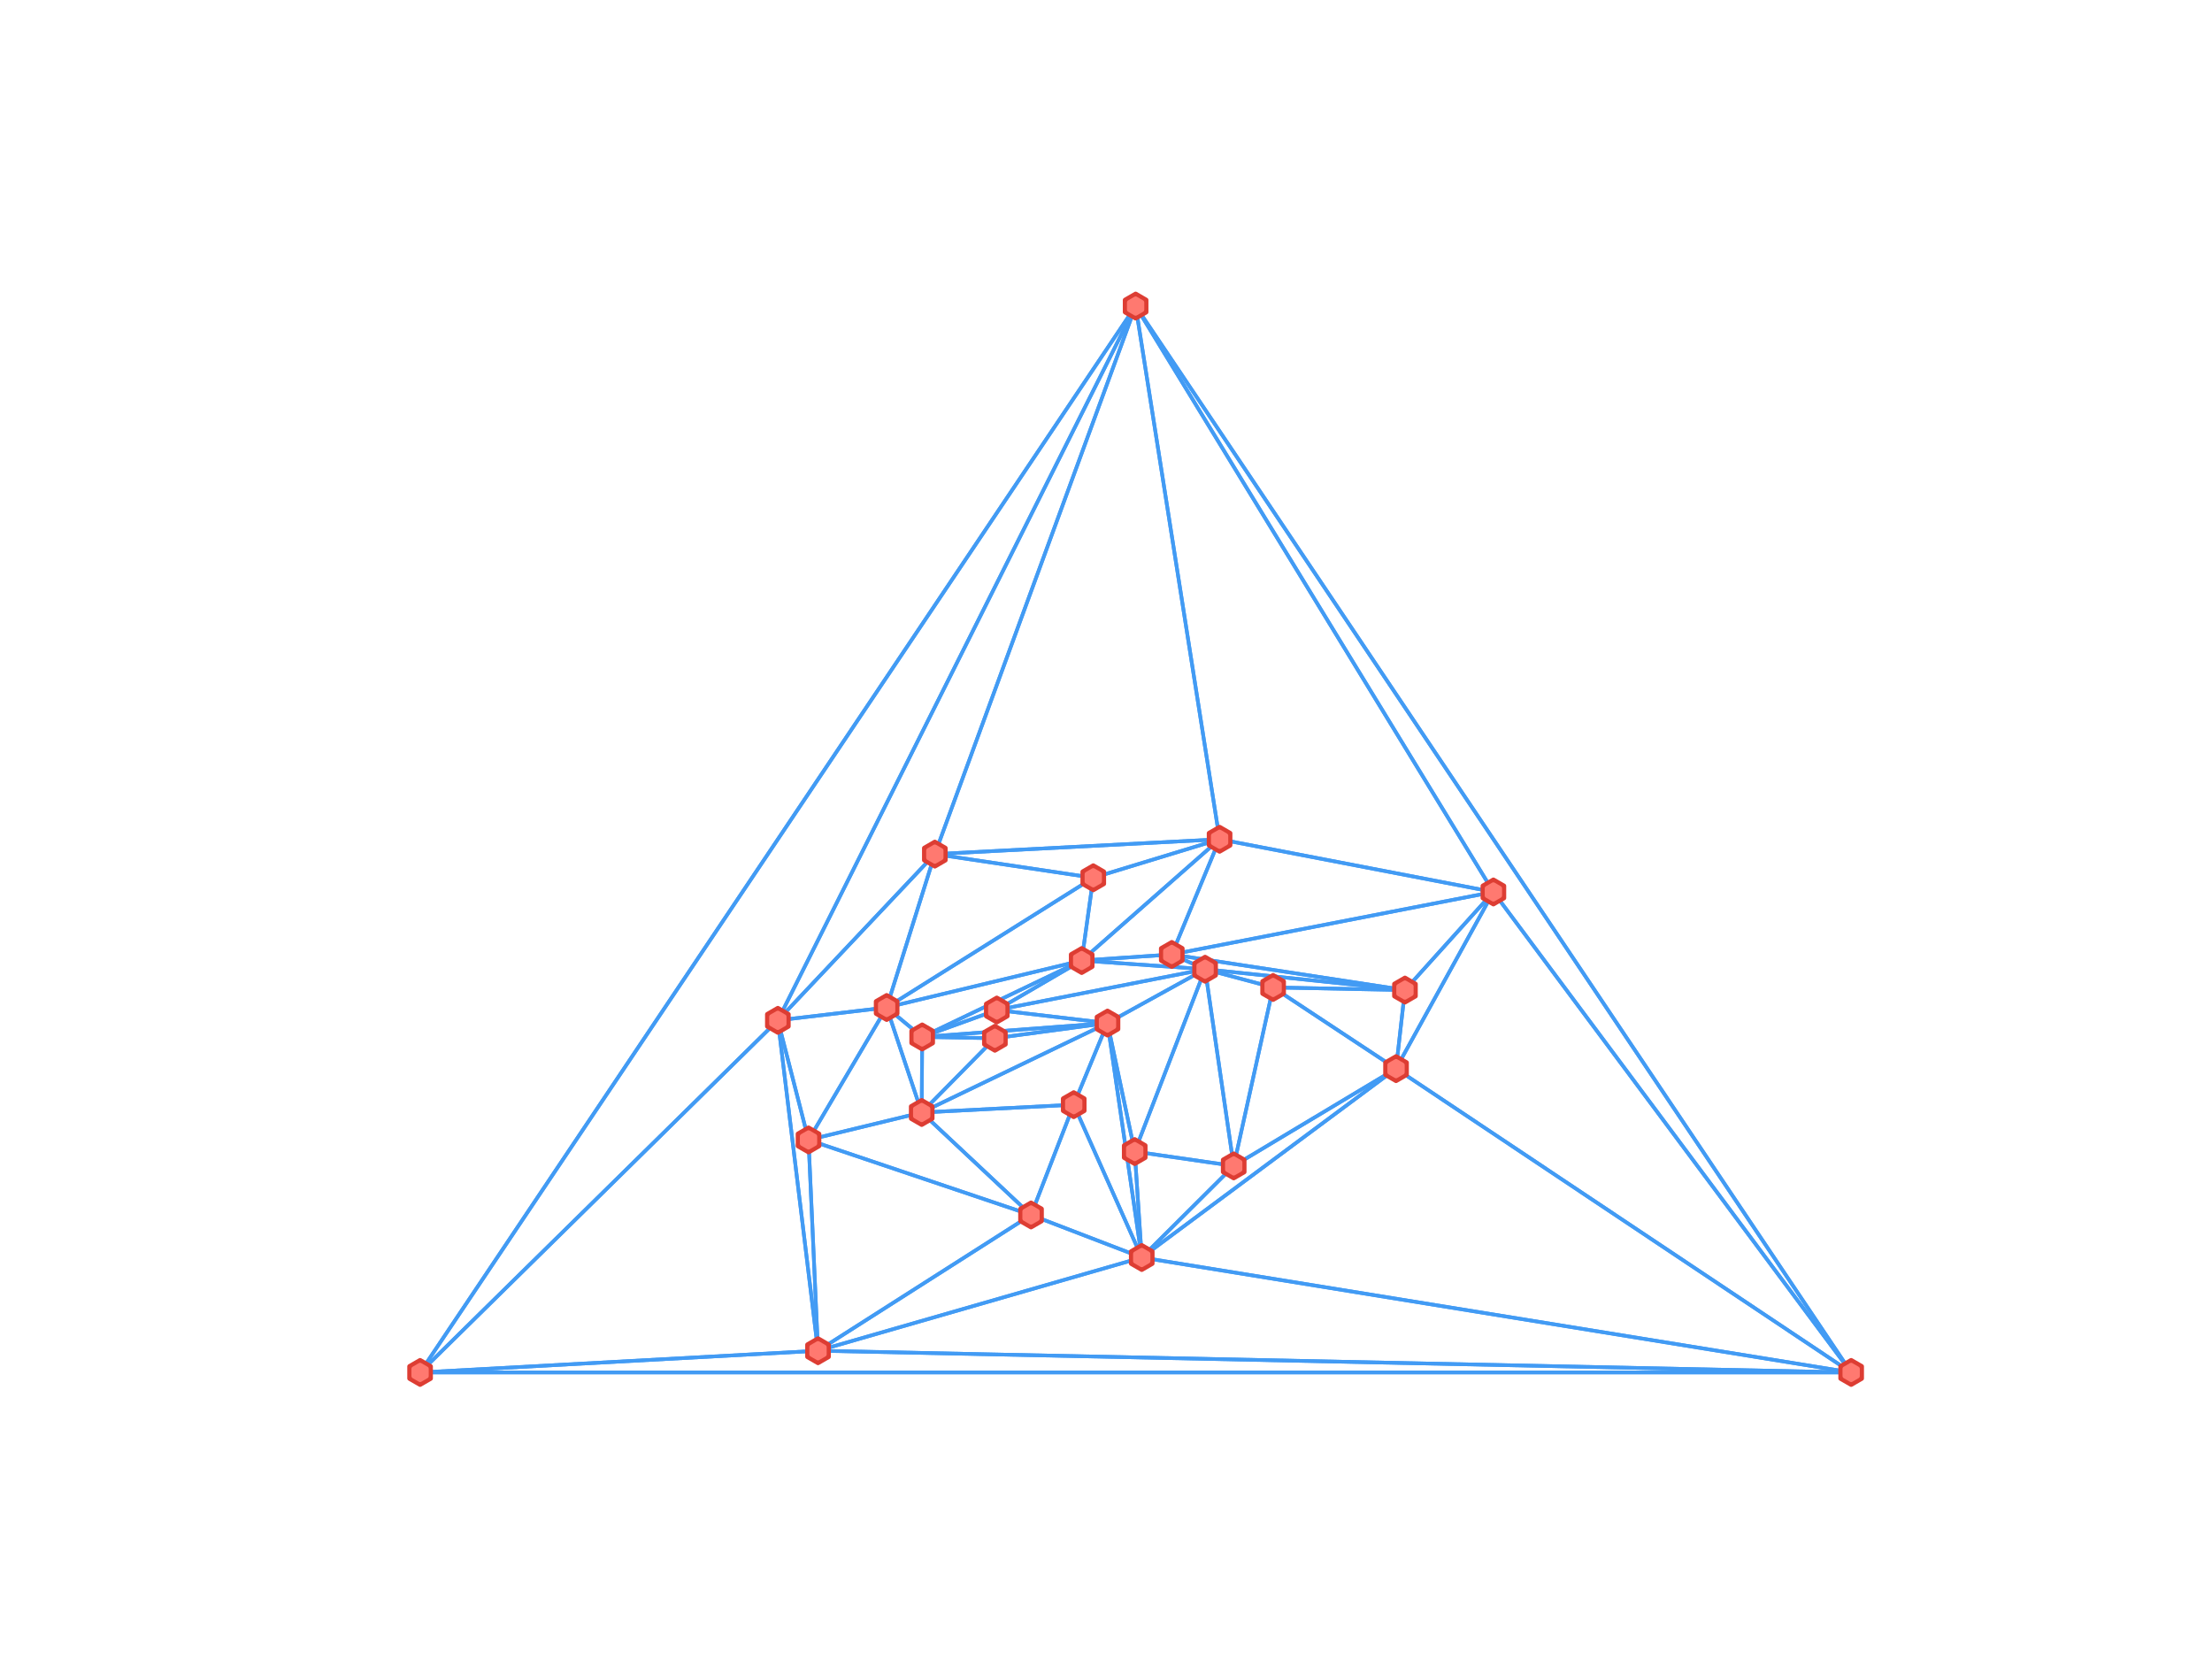 <?xml version="1.0" encoding="utf-8" standalone="no"?>
<!DOCTYPE svg PUBLIC "-//W3C//DTD SVG 1.1//EN"
  "http://www.w3.org/Graphics/SVG/1.1/DTD/svg11.dtd">
<!-- Created with matplotlib (http://matplotlib.org/) -->
<svg height="345pt" version="1.1" viewBox="0 0 460 345" width="460pt" xmlns="http://www.w3.org/2000/svg" xmlns:xlink="http://www.w3.org/1999/xlink">
 <defs>
  <style type="text/css">
*{stroke-linecap:butt;stroke-linejoin:round;}
  </style>
 </defs>
 <g id="figure_1">
  <g id="patch_1">
   <path d="M 0 345.6 
L 460.8 345.6 
L 460.8 0 
L 0 0 
z
" style="fill:#ffffff;"/>
  </g>
  <g id="axes_1">
   <g id="LineCollection_1">
    <path clip-path="url(#p416740dff7)" d="M 250.606 201.555 
L 264.753 205.347 
" style="fill:none;stroke:#429bf4;stroke-width:0.75;"/>
    <path clip-path="url(#p416740dff7)" d="M 250.606 201.555 
L 207.286 210.042 
" style="fill:none;stroke:#429bf4;stroke-width:0.75;"/>
    <path clip-path="url(#p416740dff7)" d="M 250.606 201.555 
L 235.971 239.476 
" style="fill:none;stroke:#429bf4;stroke-width:0.75;"/>
    <path clip-path="url(#p416740dff7)" d="M 250.606 201.555 
L 256.557 242.456 
" style="fill:none;stroke:#429bf4;stroke-width:0.75;"/>
    <path clip-path="url(#p416740dff7)" d="M 250.606 201.555 
L 230.312 212.751 
" style="fill:none;stroke:#429bf4;stroke-width:0.75;"/>
    <path clip-path="url(#p416740dff7)" d="M 250.606 201.555 
L 292.169 205.889 
" style="fill:none;stroke:#429bf4;stroke-width:0.75;"/>
    <path clip-path="url(#p416740dff7)" d="M 250.606 201.555 
L 224.945 199.749 
" style="fill:none;stroke:#429bf4;stroke-width:0.75;"/>
    <path clip-path="url(#p416740dff7)" d="M 250.606 201.555 
L 243.678 198.485 
" style="fill:none;stroke:#429bf4;stroke-width:0.75;"/>
    <path clip-path="url(#p416740dff7)" d="M 235.971 239.476 
L 237.434 261.507 
" style="fill:none;stroke:#429bf4;stroke-width:0.75;"/>
    <path clip-path="url(#p416740dff7)" d="M 235.971 239.476 
L 256.557 242.456 
" style="fill:none;stroke:#429bf4;stroke-width:0.75;"/>
    <path clip-path="url(#p416740dff7)" d="M 235.971 239.476 
L 230.312 212.751 
" style="fill:none;stroke:#429bf4;stroke-width:0.75;"/>
    <path clip-path="url(#p416740dff7)" d="M 235.971 239.476 
L 250.606 201.555 
" style="fill:none;stroke:#429bf4;stroke-width:0.75;"/>
    <path clip-path="url(#p416740dff7)" d="M 256.557 242.456 
L 264.753 205.347 
" style="fill:none;stroke:#429bf4;stroke-width:0.75;"/>
    <path clip-path="url(#p416740dff7)" d="M 256.557 242.456 
L 235.971 239.476 
" style="fill:none;stroke:#429bf4;stroke-width:0.75;"/>
    <path clip-path="url(#p416740dff7)" d="M 256.557 242.456 
L 250.606 201.555 
" style="fill:none;stroke:#429bf4;stroke-width:0.75;"/>
    <path clip-path="url(#p416740dff7)" d="M 256.557 242.456 
L 237.434 261.507 
" style="fill:none;stroke:#429bf4;stroke-width:0.75;"/>
    <path clip-path="url(#p416740dff7)" d="M 256.557 242.456 
L 290.316 222.231 
" style="fill:none;stroke:#429bf4;stroke-width:0.75;"/>
    <path clip-path="url(#p416740dff7)" d="M 264.753 205.347 
L 290.316 222.231 
" style="fill:none;stroke:#429bf4;stroke-width:0.75;"/>
    <path clip-path="url(#p416740dff7)" d="M 264.753 205.347 
L 256.557 242.456 
" style="fill:none;stroke:#429bf4;stroke-width:0.75;"/>
    <path clip-path="url(#p416740dff7)" d="M 264.753 205.347 
L 250.606 201.555 
" style="fill:none;stroke:#429bf4;stroke-width:0.75;"/>
    <path clip-path="url(#p416740dff7)" d="M 264.753 205.347 
L 292.169 205.889 
" style="fill:none;stroke:#429bf4;stroke-width:0.75;"/>
    <path clip-path="url(#p416740dff7)" d="M 292.169 205.889 
L 264.753 205.347 
" style="fill:none;stroke:#429bf4;stroke-width:0.75;"/>
    <path clip-path="url(#p416740dff7)" d="M 292.169 205.889 
L 250.606 201.555 
" style="fill:none;stroke:#429bf4;stroke-width:0.75;"/>
    <path clip-path="url(#p416740dff7)" d="M 292.169 205.889 
L 310.56 185.488 
" style="fill:none;stroke:#429bf4;stroke-width:0.75;"/>
    <path clip-path="url(#p416740dff7)" d="M 292.169 205.889 
L 290.316 222.231 
" style="fill:none;stroke:#429bf4;stroke-width:0.75;"/>
    <path clip-path="url(#p416740dff7)" d="M 292.169 205.889 
L 243.678 198.485 
" style="fill:none;stroke:#429bf4;stroke-width:0.75;"/>
    <path clip-path="url(#p416740dff7)" d="M 243.678 198.485 
L 250.606 201.555 
" style="fill:none;stroke:#429bf4;stroke-width:0.75;"/>
    <path clip-path="url(#p416740dff7)" d="M 243.678 198.485 
L 310.56 185.488 
" style="fill:none;stroke:#429bf4;stroke-width:0.75;"/>
    <path clip-path="url(#p416740dff7)" d="M 243.678 198.485 
L 292.169 205.889 
" style="fill:none;stroke:#429bf4;stroke-width:0.75;"/>
    <path clip-path="url(#p416740dff7)" d="M 243.678 198.485 
L 224.945 199.749 
" style="fill:none;stroke:#429bf4;stroke-width:0.75;"/>
    <path clip-path="url(#p416740dff7)" d="M 243.678 198.485 
L 253.621 174.528 
" style="fill:none;stroke:#429bf4;stroke-width:0.75;"/>
    <path clip-path="url(#p416740dff7)" d="M 206.895 215.911 
L 191.675 231.35 
" style="fill:none;stroke:#429bf4;stroke-width:0.75;"/>
    <path clip-path="url(#p416740dff7)" d="M 206.895 215.911 
L 230.312 212.751 
" style="fill:none;stroke:#429bf4;stroke-width:0.75;"/>
    <path clip-path="url(#p416740dff7)" d="M 206.895 215.911 
L 191.773 215.64 
" style="fill:none;stroke:#429bf4;stroke-width:0.75;"/>
    <path clip-path="url(#p416740dff7)" d="M 230.312 212.751 
L 191.675 231.35 
" style="fill:none;stroke:#429bf4;stroke-width:0.75;"/>
    <path clip-path="url(#p416740dff7)" d="M 230.312 212.751 
L 207.286 210.042 
" style="fill:none;stroke:#429bf4;stroke-width:0.75;"/>
    <path clip-path="url(#p416740dff7)" d="M 230.312 212.751 
L 223.287 229.725 
" style="fill:none;stroke:#429bf4;stroke-width:0.75;"/>
    <path clip-path="url(#p416740dff7)" d="M 230.312 212.751 
L 235.971 239.476 
" style="fill:none;stroke:#429bf4;stroke-width:0.75;"/>
    <path clip-path="url(#p416740dff7)" d="M 230.312 212.751 
L 191.773 215.64 
" style="fill:none;stroke:#429bf4;stroke-width:0.75;"/>
    <path clip-path="url(#p416740dff7)" d="M 230.312 212.751 
L 250.606 201.555 
" style="fill:none;stroke:#429bf4;stroke-width:0.75;"/>
    <path clip-path="url(#p416740dff7)" d="M 230.312 212.751 
L 206.895 215.911 
" style="fill:none;stroke:#429bf4;stroke-width:0.75;"/>
    <path clip-path="url(#p416740dff7)" d="M 230.312 212.751 
L 237.434 261.507 
" style="fill:none;stroke:#429bf4;stroke-width:0.75;"/>
    <path clip-path="url(#p416740dff7)" d="M 223.287 229.725 
L 191.675 231.35 
" style="fill:none;stroke:#429bf4;stroke-width:0.75;"/>
    <path clip-path="url(#p416740dff7)" d="M 223.287 229.725 
L 237.434 261.507 
" style="fill:none;stroke:#429bf4;stroke-width:0.75;"/>
    <path clip-path="url(#p416740dff7)" d="M 223.287 229.725 
L 214.408 252.659 
" style="fill:none;stroke:#429bf4;stroke-width:0.75;"/>
    <path clip-path="url(#p416740dff7)" d="M 223.287 229.725 
L 230.312 212.751 
" style="fill:none;stroke:#429bf4;stroke-width:0.75;"/>
    <path clip-path="url(#p416740dff7)" d="M 214.408 252.659 
L 191.675 231.35 
" style="fill:none;stroke:#429bf4;stroke-width:0.75;"/>
    <path clip-path="url(#p416740dff7)" d="M 214.408 252.659 
L 223.287 229.725 
" style="fill:none;stroke:#429bf4;stroke-width:0.75;"/>
    <path clip-path="url(#p416740dff7)" d="M 214.408 252.659 
L 170.111 280.894 
" style="fill:none;stroke:#429bf4;stroke-width:0.75;"/>
    <path clip-path="url(#p416740dff7)" d="M 214.408 252.659 
L 168.137 237.055 
" style="fill:none;stroke:#429bf4;stroke-width:0.75;"/>
    <path clip-path="url(#p416740dff7)" d="M 214.408 252.659 
L 237.434 261.507 
" style="fill:none;stroke:#429bf4;stroke-width:0.75;"/>
    <path clip-path="url(#p416740dff7)" d="M 191.675 231.35 
L 214.408 252.659 
" style="fill:none;stroke:#429bf4;stroke-width:0.75;"/>
    <path clip-path="url(#p416740dff7)" d="M 191.675 231.35 
L 223.287 229.725 
" style="fill:none;stroke:#429bf4;stroke-width:0.75;"/>
    <path clip-path="url(#p416740dff7)" d="M 191.675 231.35 
L 191.773 215.64 
" style="fill:none;stroke:#429bf4;stroke-width:0.75;"/>
    <path clip-path="url(#p416740dff7)" d="M 191.675 231.35 
L 168.137 237.055 
" style="fill:none;stroke:#429bf4;stroke-width:0.75;"/>
    <path clip-path="url(#p416740dff7)" d="M 191.675 231.35 
L 206.895 215.911 
" style="fill:none;stroke:#429bf4;stroke-width:0.75;"/>
    <path clip-path="url(#p416740dff7)" d="M 191.675 231.35 
L 230.312 212.751 
" style="fill:none;stroke:#429bf4;stroke-width:0.75;"/>
    <path clip-path="url(#p416740dff7)" d="M 191.675 231.35 
L 184.384 209.515 
" style="fill:none;stroke:#429bf4;stroke-width:0.75;"/>
    <path clip-path="url(#p416740dff7)" d="M 224.945 199.749 
L 207.286 210.042 
" style="fill:none;stroke:#429bf4;stroke-width:0.75;"/>
    <path clip-path="url(#p416740dff7)" d="M 224.945 199.749 
L 250.606 201.555 
" style="fill:none;stroke:#429bf4;stroke-width:0.75;"/>
    <path clip-path="url(#p416740dff7)" d="M 224.945 199.749 
L 227.353 182.537 
" style="fill:none;stroke:#429bf4;stroke-width:0.75;"/>
    <path clip-path="url(#p416740dff7)" d="M 224.945 199.749 
L 191.773 215.64 
" style="fill:none;stroke:#429bf4;stroke-width:0.75;"/>
    <path clip-path="url(#p416740dff7)" d="M 224.945 199.749 
L 253.621 174.528 
" style="fill:none;stroke:#429bf4;stroke-width:0.75;"/>
    <path clip-path="url(#p416740dff7)" d="M 224.945 199.749 
L 184.384 209.515 
" style="fill:none;stroke:#429bf4;stroke-width:0.75;"/>
    <path clip-path="url(#p416740dff7)" d="M 224.945 199.749 
L 243.678 198.485 
" style="fill:none;stroke:#429bf4;stroke-width:0.75;"/>
    <path clip-path="url(#p416740dff7)" d="M 253.621 174.528 
L 236.16 63.648 
" style="fill:none;stroke:#429bf4;stroke-width:0.75;"/>
    <path clip-path="url(#p416740dff7)" d="M 253.621 174.528 
L 227.353 182.537 
" style="fill:none;stroke:#429bf4;stroke-width:0.75;"/>
    <path clip-path="url(#p416740dff7)" d="M 253.621 174.528 
L 310.56 185.488 
" style="fill:none;stroke:#429bf4;stroke-width:0.75;"/>
    <path clip-path="url(#p416740dff7)" d="M 253.621 174.528 
L 224.945 199.749 
" style="fill:none;stroke:#429bf4;stroke-width:0.75;"/>
    <path clip-path="url(#p416740dff7)" d="M 253.621 174.528 
L 243.678 198.485 
" style="fill:none;stroke:#429bf4;stroke-width:0.75;"/>
    <path clip-path="url(#p416740dff7)" d="M 253.621 174.528 
L 194.405 177.619 
" style="fill:none;stroke:#429bf4;stroke-width:0.75;"/>
    <path clip-path="url(#p416740dff7)" d="M 194.405 177.619 
L 236.16 63.648 
" style="fill:none;stroke:#429bf4;stroke-width:0.75;"/>
    <path clip-path="url(#p416740dff7)" d="M 194.405 177.619 
L 227.353 182.537 
" style="fill:none;stroke:#429bf4;stroke-width:0.75;"/>
    <path clip-path="url(#p416740dff7)" d="M 194.405 177.619 
L 253.621 174.528 
" style="fill:none;stroke:#429bf4;stroke-width:0.75;"/>
    <path clip-path="url(#p416740dff7)" d="M 194.405 177.619 
L 184.384 209.515 
" style="fill:none;stroke:#429bf4;stroke-width:0.75;"/>
    <path clip-path="url(#p416740dff7)" d="M 194.405 177.619 
L 161.76 212.184 
" style="fill:none;stroke:#429bf4;stroke-width:0.75;"/>
    <path clip-path="url(#p416740dff7)" d="M 184.384 209.515 
L 191.675 231.35 
" style="fill:none;stroke:#429bf4;stroke-width:0.75;"/>
    <path clip-path="url(#p416740dff7)" d="M 184.384 209.515 
L 191.773 215.64 
" style="fill:none;stroke:#429bf4;stroke-width:0.75;"/>
    <path clip-path="url(#p416740dff7)" d="M 184.384 209.515 
L 227.353 182.537 
" style="fill:none;stroke:#429bf4;stroke-width:0.75;"/>
    <path clip-path="url(#p416740dff7)" d="M 184.384 209.515 
L 168.137 237.055 
" style="fill:none;stroke:#429bf4;stroke-width:0.75;"/>
    <path clip-path="url(#p416740dff7)" d="M 184.384 209.515 
L 224.945 199.749 
" style="fill:none;stroke:#429bf4;stroke-width:0.75;"/>
    <path clip-path="url(#p416740dff7)" d="M 184.384 209.515 
L 194.405 177.619 
" style="fill:none;stroke:#429bf4;stroke-width:0.75;"/>
    <path clip-path="url(#p416740dff7)" d="M 184.384 209.515 
L 161.76 212.184 
" style="fill:none;stroke:#429bf4;stroke-width:0.75;"/>
    <path clip-path="url(#p416740dff7)" d="M 227.353 182.537 
L 224.945 199.749 
" style="fill:none;stroke:#429bf4;stroke-width:0.75;"/>
    <path clip-path="url(#p416740dff7)" d="M 227.353 182.537 
L 194.405 177.619 
" style="fill:none;stroke:#429bf4;stroke-width:0.75;"/>
    <path clip-path="url(#p416740dff7)" d="M 227.353 182.537 
L 253.621 174.528 
" style="fill:none;stroke:#429bf4;stroke-width:0.75;"/>
    <path clip-path="url(#p416740dff7)" d="M 227.353 182.537 
L 184.384 209.515 
" style="fill:none;stroke:#429bf4;stroke-width:0.75;"/>
    <path clip-path="url(#p416740dff7)" d="M 237.434 261.507 
L 384.96 285.408 
" style="fill:none;stroke:#429bf4;stroke-width:0.75;"/>
    <path clip-path="url(#p416740dff7)" d="M 237.434 261.507 
L 214.408 252.659 
" style="fill:none;stroke:#429bf4;stroke-width:0.75;"/>
    <path clip-path="url(#p416740dff7)" d="M 237.434 261.507 
L 223.287 229.725 
" style="fill:none;stroke:#429bf4;stroke-width:0.75;"/>
    <path clip-path="url(#p416740dff7)" d="M 237.434 261.507 
L 170.111 280.894 
" style="fill:none;stroke:#429bf4;stroke-width:0.75;"/>
    <path clip-path="url(#p416740dff7)" d="M 237.434 261.507 
L 235.971 239.476 
" style="fill:none;stroke:#429bf4;stroke-width:0.75;"/>
    <path clip-path="url(#p416740dff7)" d="M 237.434 261.507 
L 256.557 242.456 
" style="fill:none;stroke:#429bf4;stroke-width:0.75;"/>
    <path clip-path="url(#p416740dff7)" d="M 237.434 261.507 
L 230.312 212.751 
" style="fill:none;stroke:#429bf4;stroke-width:0.75;"/>
    <path clip-path="url(#p416740dff7)" d="M 237.434 261.507 
L 290.316 222.231 
" style="fill:none;stroke:#429bf4;stroke-width:0.75;"/>
    <path clip-path="url(#p416740dff7)" d="M 170.111 280.894 
L 384.96 285.408 
" style="fill:none;stroke:#429bf4;stroke-width:0.75;"/>
    <path clip-path="url(#p416740dff7)" d="M 170.111 280.894 
L 214.408 252.659 
" style="fill:none;stroke:#429bf4;stroke-width:0.75;"/>
    <path clip-path="url(#p416740dff7)" d="M 170.111 280.894 
L 168.137 237.055 
" style="fill:none;stroke:#429bf4;stroke-width:0.75;"/>
    <path clip-path="url(#p416740dff7)" d="M 170.111 280.894 
L 237.434 261.507 
" style="fill:none;stroke:#429bf4;stroke-width:0.75;"/>
    <path clip-path="url(#p416740dff7)" d="M 170.111 280.894 
L 161.76 212.184 
" style="fill:none;stroke:#429bf4;stroke-width:0.75;"/>
    <path clip-path="url(#p416740dff7)" d="M 170.111 280.894 
L 87.36 285.408 
" style="fill:none;stroke:#429bf4;stroke-width:0.75;"/>
    <path clip-path="url(#p416740dff7)" d="M 168.137 237.055 
L 191.675 231.35 
" style="fill:none;stroke:#429bf4;stroke-width:0.75;"/>
    <path clip-path="url(#p416740dff7)" d="M 168.137 237.055 
L 214.408 252.659 
" style="fill:none;stroke:#429bf4;stroke-width:0.75;"/>
    <path clip-path="url(#p416740dff7)" d="M 168.137 237.055 
L 170.111 280.894 
" style="fill:none;stroke:#429bf4;stroke-width:0.75;"/>
    <path clip-path="url(#p416740dff7)" d="M 168.137 237.055 
L 184.384 209.515 
" style="fill:none;stroke:#429bf4;stroke-width:0.75;"/>
    <path clip-path="url(#p416740dff7)" d="M 168.137 237.055 
L 161.76 212.184 
" style="fill:none;stroke:#429bf4;stroke-width:0.75;"/>
    <path clip-path="url(#p416740dff7)" d="M 310.56 185.488 
L 384.96 285.408 
" style="fill:none;stroke:#429bf4;stroke-width:0.75;"/>
    <path clip-path="url(#p416740dff7)" d="M 310.56 185.488 
L 236.16 63.648 
" style="fill:none;stroke:#429bf4;stroke-width:0.75;"/>
    <path clip-path="url(#p416740dff7)" d="M 310.56 185.488 
L 292.169 205.889 
" style="fill:none;stroke:#429bf4;stroke-width:0.75;"/>
    <path clip-path="url(#p416740dff7)" d="M 310.56 185.488 
L 253.621 174.528 
" style="fill:none;stroke:#429bf4;stroke-width:0.75;"/>
    <path clip-path="url(#p416740dff7)" d="M 310.56 185.488 
L 290.316 222.231 
" style="fill:none;stroke:#429bf4;stroke-width:0.75;"/>
    <path clip-path="url(#p416740dff7)" d="M 310.56 185.488 
L 243.678 198.485 
" style="fill:none;stroke:#429bf4;stroke-width:0.75;"/>
    <path clip-path="url(#p416740dff7)" d="M 290.316 222.231 
L 384.96 285.408 
" style="fill:none;stroke:#429bf4;stroke-width:0.75;"/>
    <path clip-path="url(#p416740dff7)" d="M 290.316 222.231 
L 264.753 205.347 
" style="fill:none;stroke:#429bf4;stroke-width:0.75;"/>
    <path clip-path="url(#p416740dff7)" d="M 290.316 222.231 
L 310.56 185.488 
" style="fill:none;stroke:#429bf4;stroke-width:0.75;"/>
    <path clip-path="url(#p416740dff7)" d="M 290.316 222.231 
L 256.557 242.456 
" style="fill:none;stroke:#429bf4;stroke-width:0.75;"/>
    <path clip-path="url(#p416740dff7)" d="M 290.316 222.231 
L 292.169 205.889 
" style="fill:none;stroke:#429bf4;stroke-width:0.75;"/>
    <path clip-path="url(#p416740dff7)" d="M 290.316 222.231 
L 237.434 261.507 
" style="fill:none;stroke:#429bf4;stroke-width:0.75;"/>
    <path clip-path="url(#p416740dff7)" d="M 207.286 210.042 
L 224.945 199.749 
" style="fill:none;stroke:#429bf4;stroke-width:0.75;"/>
    <path clip-path="url(#p416740dff7)" d="M 207.286 210.042 
L 250.606 201.555 
" style="fill:none;stroke:#429bf4;stroke-width:0.75;"/>
    <path clip-path="url(#p416740dff7)" d="M 207.286 210.042 
L 230.312 212.751 
" style="fill:none;stroke:#429bf4;stroke-width:0.75;"/>
    <path clip-path="url(#p416740dff7)" d="M 207.286 210.042 
L 191.773 215.64 
" style="fill:none;stroke:#429bf4;stroke-width:0.75;"/>
    <path clip-path="url(#p416740dff7)" d="M 191.773 215.64 
L 191.675 231.35 
" style="fill:none;stroke:#429bf4;stroke-width:0.75;"/>
    <path clip-path="url(#p416740dff7)" d="M 191.773 215.64 
L 207.286 210.042 
" style="fill:none;stroke:#429bf4;stroke-width:0.75;"/>
    <path clip-path="url(#p416740dff7)" d="M 191.773 215.64 
L 206.895 215.911 
" style="fill:none;stroke:#429bf4;stroke-width:0.75;"/>
    <path clip-path="url(#p416740dff7)" d="M 191.773 215.64 
L 230.312 212.751 
" style="fill:none;stroke:#429bf4;stroke-width:0.75;"/>
    <path clip-path="url(#p416740dff7)" d="M 191.773 215.64 
L 224.945 199.749 
" style="fill:none;stroke:#429bf4;stroke-width:0.75;"/>
    <path clip-path="url(#p416740dff7)" d="M 191.773 215.64 
L 184.384 209.515 
" style="fill:none;stroke:#429bf4;stroke-width:0.75;"/>
    <path clip-path="url(#p416740dff7)" d="M 161.76 212.184 
L 170.111 280.894 
" style="fill:none;stroke:#429bf4;stroke-width:0.75;"/>
    <path clip-path="url(#p416740dff7)" d="M 161.76 212.184 
L 236.16 63.648 
" style="fill:none;stroke:#429bf4;stroke-width:0.75;"/>
    <path clip-path="url(#p416740dff7)" d="M 161.76 212.184 
L 168.137 237.055 
" style="fill:none;stroke:#429bf4;stroke-width:0.75;"/>
    <path clip-path="url(#p416740dff7)" d="M 161.76 212.184 
L 184.384 209.515 
" style="fill:none;stroke:#429bf4;stroke-width:0.75;"/>
    <path clip-path="url(#p416740dff7)" d="M 161.76 212.184 
L 194.405 177.619 
" style="fill:none;stroke:#429bf4;stroke-width:0.75;"/>
    <path clip-path="url(#p416740dff7)" d="M 161.76 212.184 
L 87.36 285.408 
" style="fill:none;stroke:#429bf4;stroke-width:0.75;"/>
    <path clip-path="url(#p416740dff7)" d="M 87.36 285.408 
L 384.96 285.408 
" style="fill:none;stroke:#429bf4;stroke-width:0.75;"/>
    <path clip-path="url(#p416740dff7)" d="M 87.36 285.408 
L 170.111 280.894 
" style="fill:none;stroke:#429bf4;stroke-width:0.75;"/>
    <path clip-path="url(#p416740dff7)" d="M 87.36 285.408 
L 236.16 63.648 
" style="fill:none;stroke:#429bf4;stroke-width:0.75;"/>
    <path clip-path="url(#p416740dff7)" d="M 87.36 285.408 
L 161.76 212.184 
" style="fill:none;stroke:#429bf4;stroke-width:0.75;"/>
    <path clip-path="url(#p416740dff7)" d="M 384.96 285.408 
L 170.111 280.894 
" style="fill:none;stroke:#429bf4;stroke-width:0.75;"/>
    <path clip-path="url(#p416740dff7)" d="M 384.96 285.408 
L 236.16 63.648 
" style="fill:none;stroke:#429bf4;stroke-width:0.75;"/>
    <path clip-path="url(#p416740dff7)" d="M 384.96 285.408 
L 310.56 185.488 
" style="fill:none;stroke:#429bf4;stroke-width:0.75;"/>
    <path clip-path="url(#p416740dff7)" d="M 384.96 285.408 
L 237.434 261.507 
" style="fill:none;stroke:#429bf4;stroke-width:0.75;"/>
    <path clip-path="url(#p416740dff7)" d="M 384.96 285.408 
L 290.316 222.231 
" style="fill:none;stroke:#429bf4;stroke-width:0.75;"/>
    <path clip-path="url(#p416740dff7)" d="M 384.96 285.408 
L 87.36 285.408 
" style="fill:none;stroke:#429bf4;stroke-width:0.75;"/>
    <path clip-path="url(#p416740dff7)" d="M 236.16 63.648 
L 384.96 285.408 
" style="fill:none;stroke:#429bf4;stroke-width:0.75;"/>
    <path clip-path="url(#p416740dff7)" d="M 236.16 63.648 
L 310.56 185.488 
" style="fill:none;stroke:#429bf4;stroke-width:0.75;"/>
    <path clip-path="url(#p416740dff7)" d="M 236.16 63.648 
L 253.621 174.528 
" style="fill:none;stroke:#429bf4;stroke-width:0.75;"/>
    <path clip-path="url(#p416740dff7)" d="M 236.16 63.648 
L 194.405 177.619 
" style="fill:none;stroke:#429bf4;stroke-width:0.75;"/>
    <path clip-path="url(#p416740dff7)" d="M 236.16 63.648 
L 161.76 212.184 
" style="fill:none;stroke:#429bf4;stroke-width:0.75;"/>
    <path clip-path="url(#p416740dff7)" d="M 236.16 63.648 
L 87.36 285.408 
" style="fill:none;stroke:#429bf4;stroke-width:0.75;"/>
   </g>
   <g id="line2d_1">
    <defs>
     <path d="M 0 -2.5 
L -2.165 -1.25 
L -2.165 1.25 
L -0 2.5 
L 2.165 1.25 
L 2.165 -1.25 
z
" id="m851540a2d7" style="stroke:#dd3d33;stroke-linejoin:miter;"/>
    </defs>
    <g clip-path="url(#p416740dff7)">
     <use style="fill:#dd3d33;stroke:#dd3d33;stroke-linejoin:miter;" x="250.606" xlink:href="#m851540a2d7" y="201.555"/>
     <use style="fill:#dd3d33;stroke:#dd3d33;stroke-linejoin:miter;" x="235.971" xlink:href="#m851540a2d7" y="239.476"/>
     <use style="fill:#dd3d33;stroke:#dd3d33;stroke-linejoin:miter;" x="256.557" xlink:href="#m851540a2d7" y="242.456"/>
     <use style="fill:#dd3d33;stroke:#dd3d33;stroke-linejoin:miter;" x="264.753" xlink:href="#m851540a2d7" y="205.347"/>
     <use style="fill:#dd3d33;stroke:#dd3d33;stroke-linejoin:miter;" x="292.169" xlink:href="#m851540a2d7" y="205.889"/>
     <use style="fill:#dd3d33;stroke:#dd3d33;stroke-linejoin:miter;" x="243.678" xlink:href="#m851540a2d7" y="198.485"/>
     <use style="fill:#dd3d33;stroke:#dd3d33;stroke-linejoin:miter;" x="206.895" xlink:href="#m851540a2d7" y="215.911"/>
     <use style="fill:#dd3d33;stroke:#dd3d33;stroke-linejoin:miter;" x="230.312" xlink:href="#m851540a2d7" y="212.751"/>
     <use style="fill:#dd3d33;stroke:#dd3d33;stroke-linejoin:miter;" x="223.287" xlink:href="#m851540a2d7" y="229.725"/>
     <use style="fill:#dd3d33;stroke:#dd3d33;stroke-linejoin:miter;" x="214.408" xlink:href="#m851540a2d7" y="252.659"/>
     <use style="fill:#dd3d33;stroke:#dd3d33;stroke-linejoin:miter;" x="191.675" xlink:href="#m851540a2d7" y="231.35"/>
     <use style="fill:#dd3d33;stroke:#dd3d33;stroke-linejoin:miter;" x="224.945" xlink:href="#m851540a2d7" y="199.749"/>
     <use style="fill:#dd3d33;stroke:#dd3d33;stroke-linejoin:miter;" x="253.621" xlink:href="#m851540a2d7" y="174.528"/>
     <use style="fill:#dd3d33;stroke:#dd3d33;stroke-linejoin:miter;" x="194.405" xlink:href="#m851540a2d7" y="177.619"/>
     <use style="fill:#dd3d33;stroke:#dd3d33;stroke-linejoin:miter;" x="184.384" xlink:href="#m851540a2d7" y="209.515"/>
     <use style="fill:#dd3d33;stroke:#dd3d33;stroke-linejoin:miter;" x="227.353" xlink:href="#m851540a2d7" y="182.537"/>
     <use style="fill:#dd3d33;stroke:#dd3d33;stroke-linejoin:miter;" x="237.434" xlink:href="#m851540a2d7" y="261.507"/>
     <use style="fill:#dd3d33;stroke:#dd3d33;stroke-linejoin:miter;" x="170.111" xlink:href="#m851540a2d7" y="280.894"/>
     <use style="fill:#dd3d33;stroke:#dd3d33;stroke-linejoin:miter;" x="168.137" xlink:href="#m851540a2d7" y="237.055"/>
     <use style="fill:#dd3d33;stroke:#dd3d33;stroke-linejoin:miter;" x="310.56" xlink:href="#m851540a2d7" y="185.488"/>
     <use style="fill:#dd3d33;stroke:#dd3d33;stroke-linejoin:miter;" x="290.316" xlink:href="#m851540a2d7" y="222.231"/>
     <use style="fill:#dd3d33;stroke:#dd3d33;stroke-linejoin:miter;" x="207.286" xlink:href="#m851540a2d7" y="210.042"/>
     <use style="fill:#dd3d33;stroke:#dd3d33;stroke-linejoin:miter;" x="191.773" xlink:href="#m851540a2d7" y="215.64"/>
     <use style="fill:#dd3d33;stroke:#dd3d33;stroke-linejoin:miter;" x="161.76" xlink:href="#m851540a2d7" y="212.184"/>
     <use style="fill:#dd3d33;stroke:#dd3d33;stroke-linejoin:miter;" x="87.36" xlink:href="#m851540a2d7" y="285.408"/>
     <use style="fill:#dd3d33;stroke:#dd3d33;stroke-linejoin:miter;" x="384.96" xlink:href="#m851540a2d7" y="285.408"/>
     <use style="fill:#dd3d33;stroke:#dd3d33;stroke-linejoin:miter;" x="236.16" xlink:href="#m851540a2d7" y="63.648"/>
    </g>
   </g>
   <g id="line2d_2">
    <defs>
     <path d="M 0 -1.5 
L -1.299 -0.75 
L -1.299 0.75 
L -0 1.5 
L 1.299 0.75 
L 1.299 -0.75 
z
" id="m8acdbaf0b5" style="stroke:#ff7970;stroke-linejoin:miter;"/>
    </defs>
    <g clip-path="url(#p416740dff7)">
     <use style="fill:#ff7970;stroke:#ff7970;stroke-linejoin:miter;" x="250.606" xlink:href="#m8acdbaf0b5" y="201.555"/>
     <use style="fill:#ff7970;stroke:#ff7970;stroke-linejoin:miter;" x="235.971" xlink:href="#m8acdbaf0b5" y="239.476"/>
     <use style="fill:#ff7970;stroke:#ff7970;stroke-linejoin:miter;" x="256.557" xlink:href="#m8acdbaf0b5" y="242.456"/>
     <use style="fill:#ff7970;stroke:#ff7970;stroke-linejoin:miter;" x="264.753" xlink:href="#m8acdbaf0b5" y="205.347"/>
     <use style="fill:#ff7970;stroke:#ff7970;stroke-linejoin:miter;" x="292.169" xlink:href="#m8acdbaf0b5" y="205.889"/>
     <use style="fill:#ff7970;stroke:#ff7970;stroke-linejoin:miter;" x="243.678" xlink:href="#m8acdbaf0b5" y="198.485"/>
     <use style="fill:#ff7970;stroke:#ff7970;stroke-linejoin:miter;" x="206.895" xlink:href="#m8acdbaf0b5" y="215.911"/>
     <use style="fill:#ff7970;stroke:#ff7970;stroke-linejoin:miter;" x="230.312" xlink:href="#m8acdbaf0b5" y="212.751"/>
     <use style="fill:#ff7970;stroke:#ff7970;stroke-linejoin:miter;" x="223.287" xlink:href="#m8acdbaf0b5" y="229.725"/>
     <use style="fill:#ff7970;stroke:#ff7970;stroke-linejoin:miter;" x="214.408" xlink:href="#m8acdbaf0b5" y="252.659"/>
     <use style="fill:#ff7970;stroke:#ff7970;stroke-linejoin:miter;" x="191.675" xlink:href="#m8acdbaf0b5" y="231.35"/>
     <use style="fill:#ff7970;stroke:#ff7970;stroke-linejoin:miter;" x="224.945" xlink:href="#m8acdbaf0b5" y="199.749"/>
     <use style="fill:#ff7970;stroke:#ff7970;stroke-linejoin:miter;" x="253.621" xlink:href="#m8acdbaf0b5" y="174.528"/>
     <use style="fill:#ff7970;stroke:#ff7970;stroke-linejoin:miter;" x="194.405" xlink:href="#m8acdbaf0b5" y="177.619"/>
     <use style="fill:#ff7970;stroke:#ff7970;stroke-linejoin:miter;" x="184.384" xlink:href="#m8acdbaf0b5" y="209.515"/>
     <use style="fill:#ff7970;stroke:#ff7970;stroke-linejoin:miter;" x="227.353" xlink:href="#m8acdbaf0b5" y="182.537"/>
     <use style="fill:#ff7970;stroke:#ff7970;stroke-linejoin:miter;" x="237.434" xlink:href="#m8acdbaf0b5" y="261.507"/>
     <use style="fill:#ff7970;stroke:#ff7970;stroke-linejoin:miter;" x="170.111" xlink:href="#m8acdbaf0b5" y="280.894"/>
     <use style="fill:#ff7970;stroke:#ff7970;stroke-linejoin:miter;" x="168.137" xlink:href="#m8acdbaf0b5" y="237.055"/>
     <use style="fill:#ff7970;stroke:#ff7970;stroke-linejoin:miter;" x="310.56" xlink:href="#m8acdbaf0b5" y="185.488"/>
     <use style="fill:#ff7970;stroke:#ff7970;stroke-linejoin:miter;" x="290.316" xlink:href="#m8acdbaf0b5" y="222.231"/>
     <use style="fill:#ff7970;stroke:#ff7970;stroke-linejoin:miter;" x="207.286" xlink:href="#m8acdbaf0b5" y="210.042"/>
     <use style="fill:#ff7970;stroke:#ff7970;stroke-linejoin:miter;" x="191.773" xlink:href="#m8acdbaf0b5" y="215.64"/>
     <use style="fill:#ff7970;stroke:#ff7970;stroke-linejoin:miter;" x="161.76" xlink:href="#m8acdbaf0b5" y="212.184"/>
     <use style="fill:#ff7970;stroke:#ff7970;stroke-linejoin:miter;" x="87.36" xlink:href="#m8acdbaf0b5" y="285.408"/>
     <use style="fill:#ff7970;stroke:#ff7970;stroke-linejoin:miter;" x="384.96" xlink:href="#m8acdbaf0b5" y="285.408"/>
     <use style="fill:#ff7970;stroke:#ff7970;stroke-linejoin:miter;" x="236.16" xlink:href="#m8acdbaf0b5" y="63.648"/>
    </g>
   </g>
  </g>
 </g>
 <defs>
  <clipPath id="p416740dff7">
   <rect height="266.112" width="357.12" x="57.6" y="41.472"/>
  </clipPath>
 </defs>
</svg>
